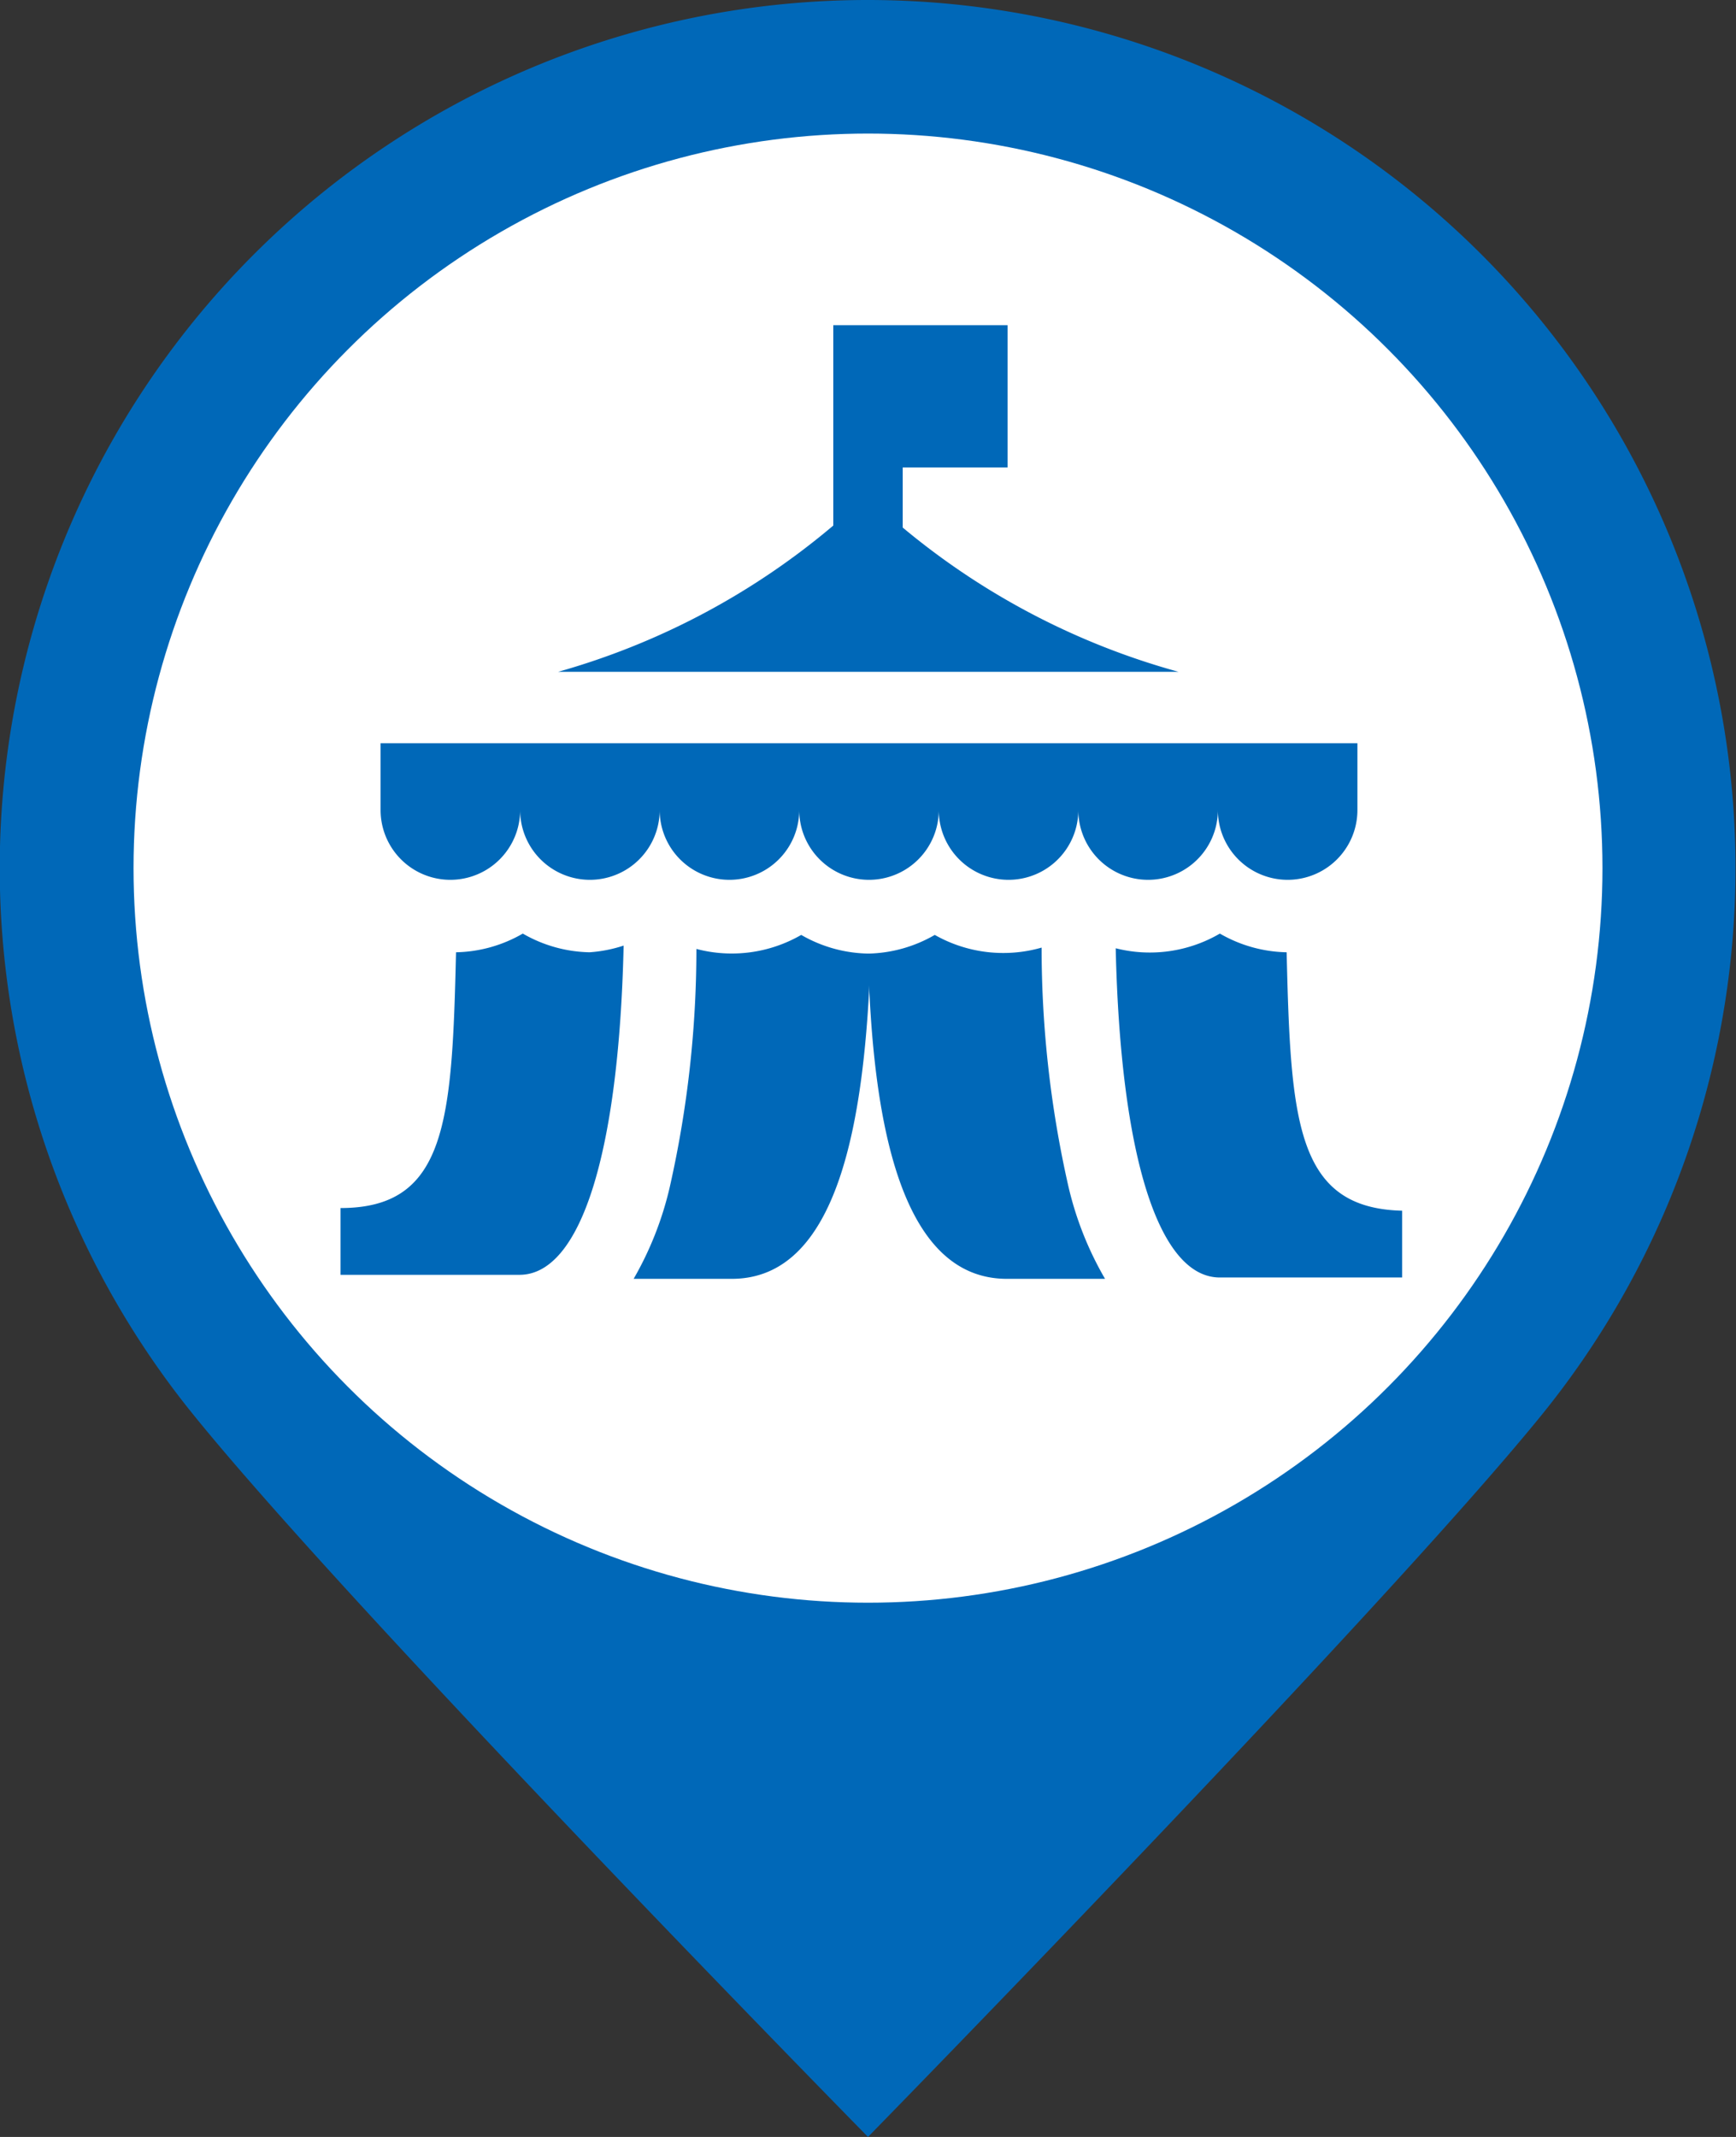 <svg xmlns="http://www.w3.org/2000/svg" width="26" height="32" viewBox="0 0 26 32"><rect x="0" y="0" width="26" height="32" fill="#333333" stroke="none"/><defs><style>.cls-1,.cls-3{fill:#0068b8;}.cls-1{fill-rule:evenodd;}.cls-2{fill:#fff;}</style></defs><title>circus</title><g id="bk"><path class="cls-1" d="M13,0a13,13,0,0,1,10.08,21.2C20.7,24.13,13,32,13,32S5.24,24.1,2.86,21.14A13,13,0,0,1,13,0Z" transform="translate(0 0)"/><circle class="cls-2" cx="13" cy="13" r="11"/></g><g id="circus"><path class="cls-3" d="M5.7,11.13v1a1,1,0,0,0,2.09,0,1,1,0,0,0,2.09,0,1,1,0,0,0,2.09,0,1,1,0,0,0,2.09,0,1,1,0,0,0,2.09,0,1,1,0,0,0,2.09,0,1,1,0,0,0,2.09,0v-1H5.7Z" transform="translate(0 0)"/><path class="cls-3" d="M12,14a2.08,2.08,0,0,1-1.57.21,16.18,16.18,0,0,1-.4,3.57,5,5,0,0,1-.54,1.37h1.47c1.59,0,2-2.34,2.08-4.87A2.07,2.07,0,0,1,12,14Z" transform="translate(0 0)"/><path class="cls-3" d="M19.27,14.26h0a2.07,2.07,0,0,1-1-.28,2.08,2.08,0,0,1-1.56.22c.07,3.1.64,4.93,1.56,4.93H21v-1C19.41,18.09,19.33,16.79,19.27,14.26Z" transform="translate(0 0)"/><path class="cls-3" d="M8.83,14.26a2.07,2.07,0,0,1-1-.28,2.07,2.07,0,0,1-1,.28h0c-.06,2.53-.14,3.83-1.73,3.83v1H7.78c.92,0,1.49-1.83,1.56-4.93A2.08,2.08,0,0,1,8.83,14.26Z" transform="translate(0 0)"/><path class="cls-3" d="M16,17.76a16.18,16.18,0,0,1-.4-3.57A2.08,2.08,0,0,1,14,14a2.07,2.07,0,0,1-1,.28c.06,2.53.49,4.87,2.08,4.87h1.47A5,5,0,0,1,16,17.76Z" transform="translate(0 0)"/><path class="cls-3" d="M13.52,7.9V7h1.57V4.87H12.48v3a11,11,0,0,1-4.12,2.19h9.29A11,11,0,0,1,13.52,7.9Z" transform="translate(0 0)"/></g></svg>